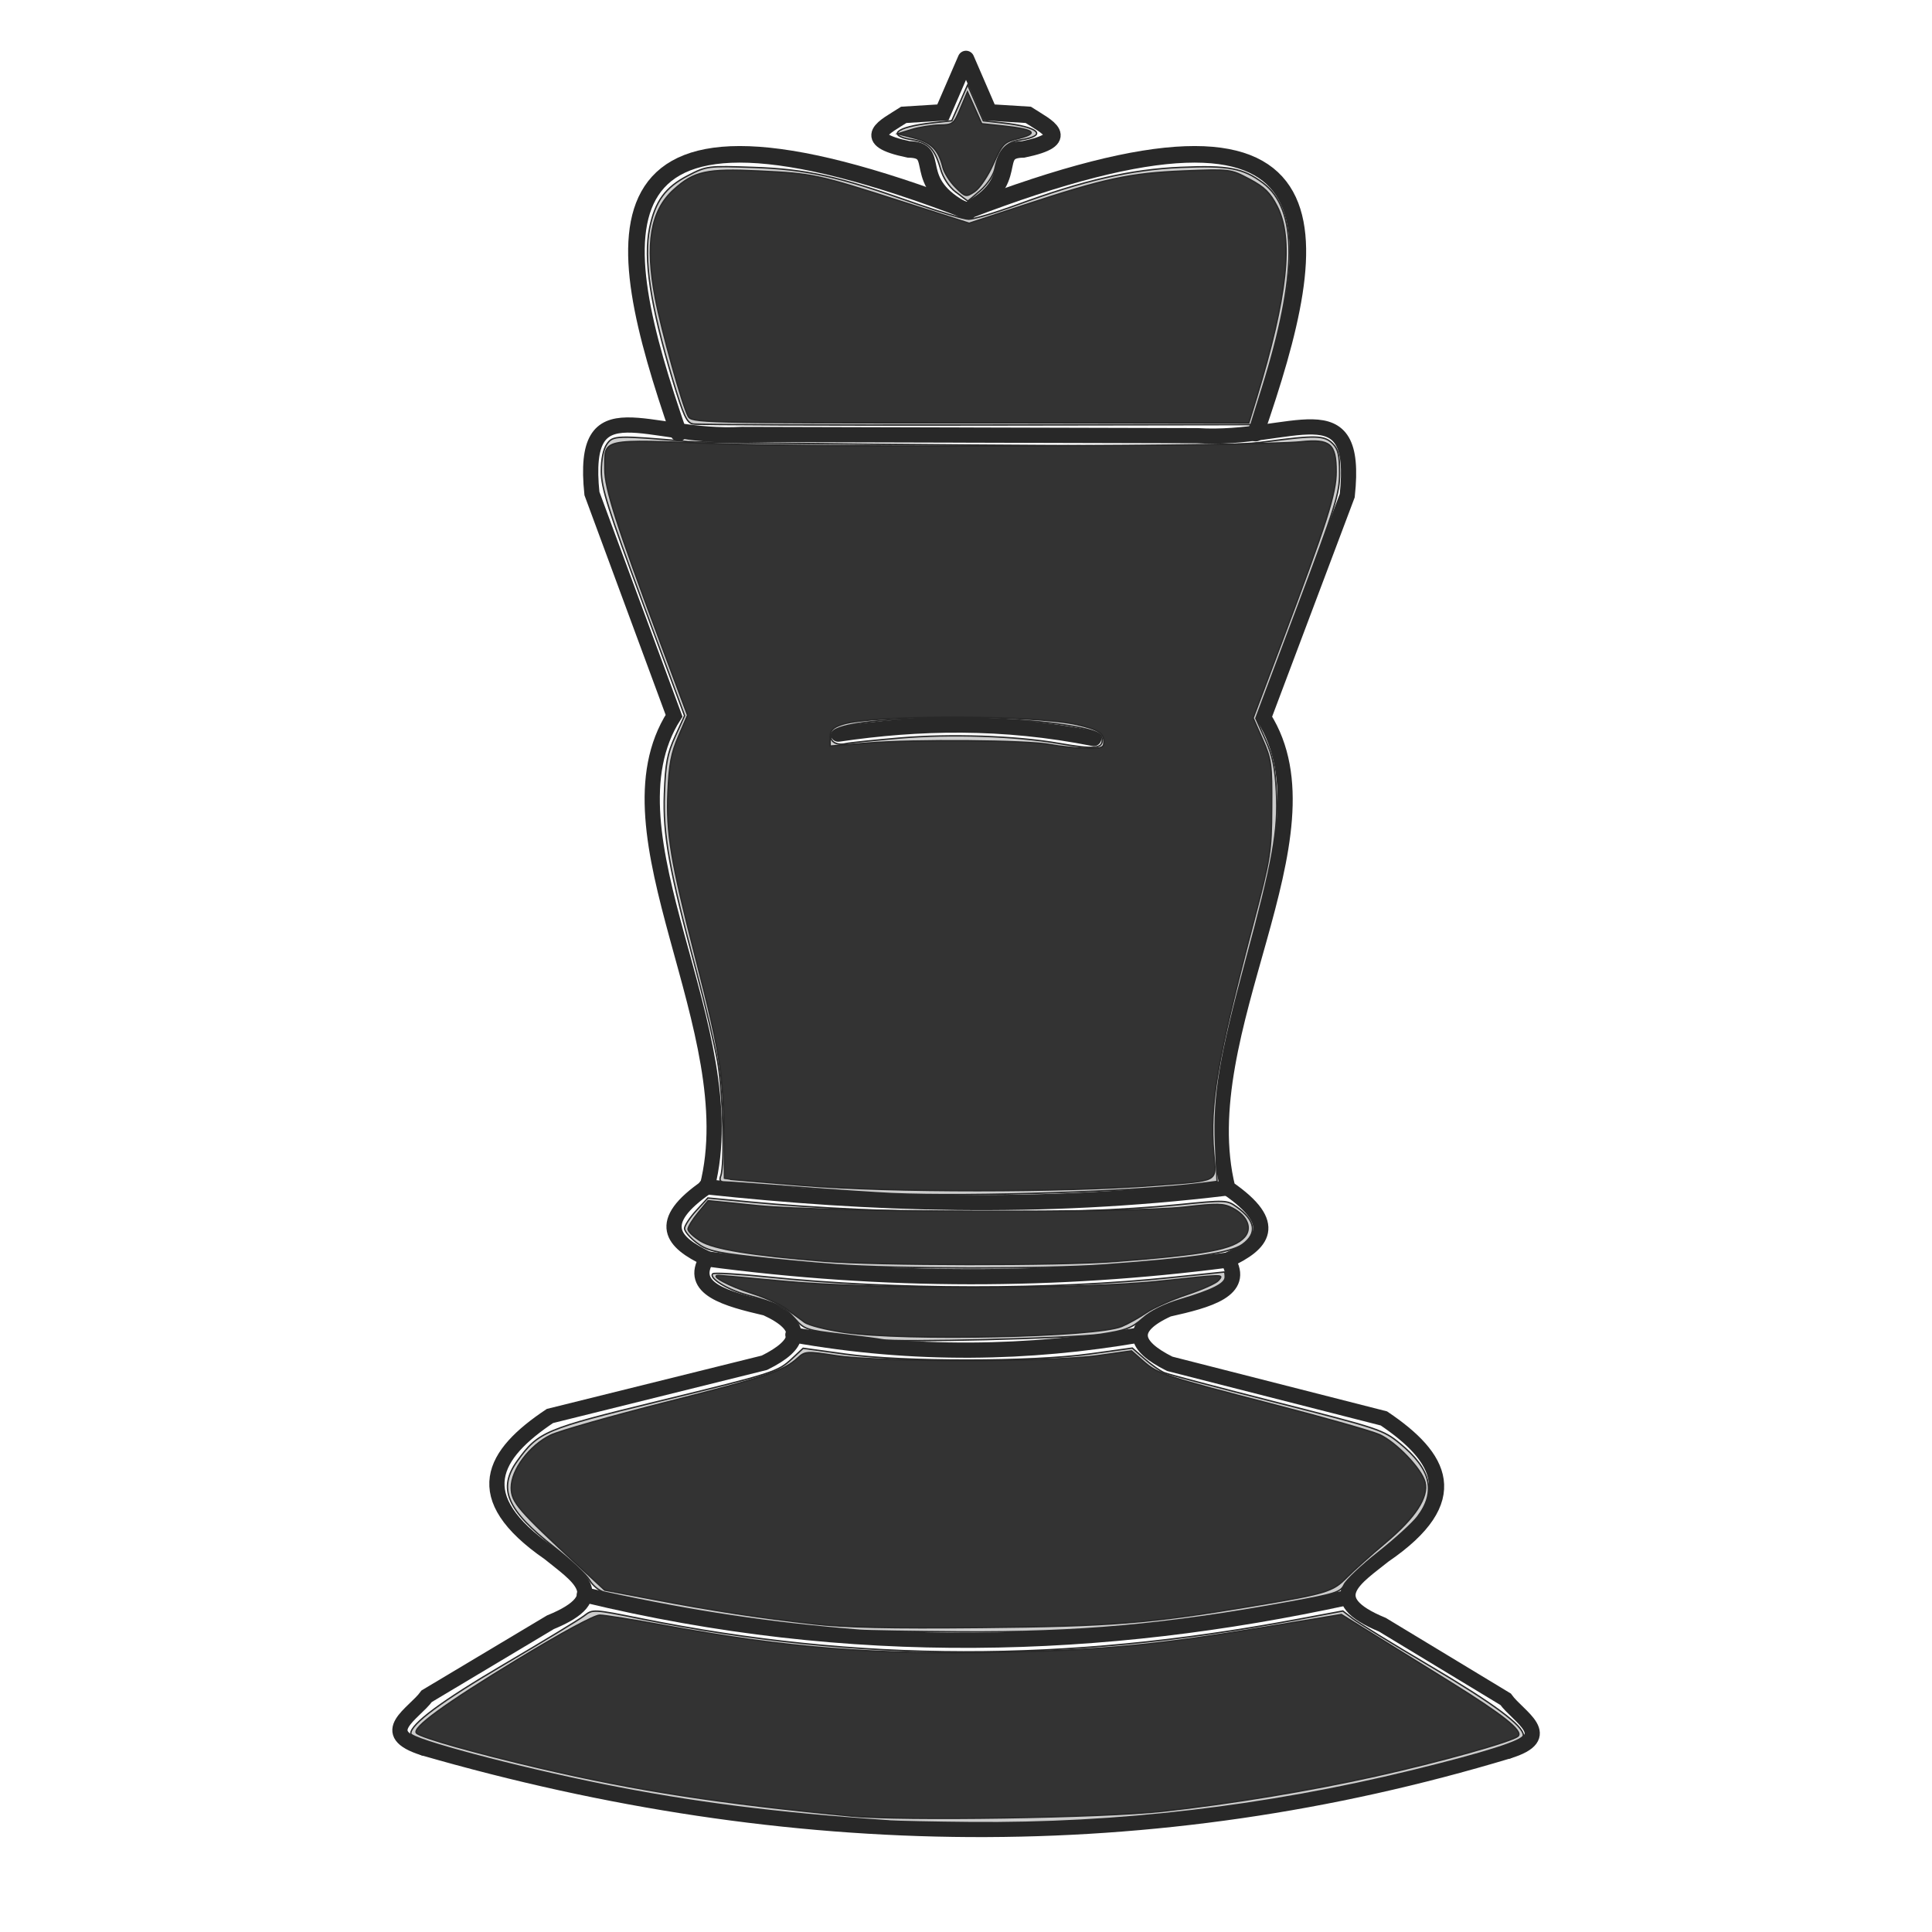 <?xml version="1.0" encoding="UTF-8" standalone="no"?>
<!-- Created with Inkscape (http://www.inkscape.org/) -->

<svg
   width="48"
   height="48"
   viewBox="0 0 12.7 12.7"
   version="1.1"
   id="svg1"
   inkscape:version="1.3 (0e150ed6c4, 2023-07-21)"
   sodipodi:docname="bKing.svg"
   xmlns:inkscape="http://www.inkscape.org/namespaces/inkscape"
   xmlns:sodipodi="http://sodipodi.sourceforge.net/DTD/sodipodi-0.dtd"
   xmlns="http://www.w3.org/2000/svg"
   xmlns:svg="http://www.w3.org/2000/svg"
   xmlns:rdf="http://www.w3.org/1999/02/22-rdf-syntax-ns#"
   xmlns:cc="http://creativecommons.org/ns#"
   xmlns:dc="http://purl.org/dc/elements/1.1/">
  <sodipodi:namedview
     id="namedview1"
     pagecolor="#505050"
     bordercolor="#eeeeee"
     borderopacity="1"
     inkscape:showpageshadow="0"
     inkscape:pageopacity="0"
     inkscape:pagecheckerboard="0"
     inkscape:deskcolor="#d1d1d1"
     inkscape:document-units="mm"
     inkscape:zoom="11.630976"
     inkscape:cx="28.028602"
     inkscape:cy="16.464654"
     inkscape:window-width="1366"
     inkscape:window-height="731"
     inkscape:window-x="0"
     inkscape:window-y="0"
     inkscape:window-maximized="1"
     inkscape:current-layer="layer1" />
  <defs
     id="defs1">
    <inkscape:path-effect
       effect="mirror_symmetry"
       start_point="6.358,1.623"
       end_point="6.358,3.081"
       center_point="6.358,2.352"
       id="path-effect10"
       is_visible="true"
       lpeversion="1.2"
       lpesatellites=""
       mode="free"
       discard_orig_path="false"
       fuse_paths="false"
       oposite_fuse="false"
       split_items="false"
       split_open="false"
       link_styles="false" />
    <inkscape:path-effect
       effect="mirror_symmetry"
       start_point="6.35,0.382"
       end_point="6.35,1.383"
       center_point="6.35,0.883"
       id="path-effect9"
       is_visible="true"
       lpeversion="1.2"
       lpesatellites=""
       mode="free"
       discard_orig_path="false"
       fuse_paths="false"
       oposite_fuse="false"
       split_items="false"
       split_open="false"
       link_styles="false" />
    <inkscape:path-effect
       effect="mirror_symmetry"
       start_point="6.588,1.78"
       end_point="6.588,3.992"
       center_point="6.588,2.886"
       id="path-effect8"
       is_visible="true"
       lpeversion="1.2"
       lpesatellites=""
       mode="free"
       discard_orig_path="false"
       fuse_paths="false"
       oposite_fuse="false"
       split_items="false"
       split_open="false"
       link_styles="false" />
    <inkscape:path-effect
       effect="mirror_symmetry"
       start_point="6.828,4.787"
       end_point="6.806,12.273"
       center_point="6.817,8.53"
       id="path-effect1"
       is_visible="true"
       lpeversion="1.2"
       lpesatellites=""
       mode="free"
       discard_orig_path="false"
       fuse_paths="false"
       oposite_fuse="false"
       split_items="false"
       split_open="false"
       link_styles="false" />
  </defs>
  <g
     inkscape:label="Layer 1"
     inkscape:groupmode="layer"
     id="layer1">
    <path
       id="path1"
       style="fill:none;fill-opacity:1;fill-rule:evenodd;stroke:#282828;stroke-width:0.1;stroke-linecap:round;stroke-dasharray:none;stroke-opacity:1"
       inkscape:path-effect="#path-effect1"
       inkscape:original-d="m 6.8060221,3.8422692 1.5215233,0.00434 C 8.9547772,3.8836807 9.3888739,3.5234987 9.3115496,4.240131 L 8.7632815,5.6975864 c 0.4935707,0.7820501 -0.4918701,2.0649613 -0.2359571,3.0943928 0.3467394,0.2392437 0.2249575,0.368207 0,0.472885 C 8.648337,9.4634336 8.3996407,9.5286745 8.1358088,9.588457 7.8713712,9.7081129 7.9060772,9.8277687 8.1447288,9.9474246 l 1.408413,0.3585284 c 0.3746077,0.253193 0.5413452,0.532458 0,0.90053 -0.1778342,0.143847 -0.4230073,0.284709 -0.010305,0.454726 l 0.8099872,0.490227 c 0.0847,0.117534 0.337613,0.243207 0.01684,0.341123"
       d="m 6.806,3.842 1.522,0.004 C 8.955,3.884 9.389,3.523 9.312,4.24 L 8.763,5.698 c 0.494,0.782 -0.492,2.065 -0.236,3.094 0.347,0.239 0.225,0.368 0,0.473 C 8.648,9.463 8.4,9.529 8.136,9.588 7.871,9.708 7.906,9.828 8.145,9.947 l 1.408,0.359 c 0.375,0.253 0.541,0.532 0,0.901 -0.178,0.144 -0.423,0.285 -0.01,0.455 l 0.81,0.49 c 0.085,0.118 0.338,0.243 0.017,0.341 M 6.854,3.842 5.333,3.838 C 4.705,3.872 4.273,3.509 4.347,4.226 L 4.887,5.687 C 4.389,6.466 5.367,7.754 5.105,8.782 4.757,9.02 4.878,9.149 5.102,9.255 4.98,9.453 5.229,9.52 5.492,9.581 5.756,9.702 5.72,9.822 5.481,9.94 L 4.071,10.29 c -0.376,0.251 -0.544,0.529 -0.005,0.901 0.177,0.145 0.421,0.287 0.008,0.455 l -0.813,0.486 c -0.085,0.117 -0.339,0.241 -0.019,0.341"
       sodipodi:nodetypes="ccccccccccccc"
       transform="translate(-0.456,-0.982)" />
    <path
       style="fill:none;fill-opacity:1;fill-rule:evenodd;stroke:#282828;stroke-width:0.1;stroke-linecap:round;stroke-dasharray:none;stroke-opacity:1"
       d="M 7.19,4.855 C 6.589,4.735 6.038,4.748 5.51,4.826"
       id="path2"
       sodipodi:nodetypes="cc" />
    <path
       style="fill:none;fill-opacity:1;fill-rule:evenodd;stroke:#282828;stroke-width:0.1;stroke-linecap:round;stroke-dasharray:none;stroke-opacity:1"
       d="M 4.639,7.801 C 5.712,7.916 6.83,7.958 8.061,7.81"
       id="path3"
       sodipodi:nodetypes="cc" />
    <path
       style="fill:none;fill-opacity:1;fill-rule:evenodd;stroke:#282828;stroke-width:0.1;stroke-linecap:round;stroke-dasharray:none;stroke-opacity:1"
       d="m 4.638,8.274 c 1.179,0.159 2.318,0.153 3.425,0.01"
       id="path4"
       sodipodi:nodetypes="cc" />
    <path
       style="fill:none;fill-opacity:1;fill-rule:evenodd;stroke:#282828;stroke-width:0.1;stroke-linecap:round;stroke-dasharray:none;stroke-opacity:1"
       d="m 5.212,8.774 c 0.8,0.143 1.553,0.126 2.276,0.002"
       id="path5"
       sodipodi:nodetypes="cc" />
    <path
       style="fill:none;fill-opacity:1;fill-rule:evenodd;stroke:#282828;stroke-width:0.1;stroke-linecap:round;stroke-dasharray:none;stroke-opacity:1"
       d="m 3.841,10.483 c 1.755,0.425 3.415,0.367 5.019,0.018"
       id="path6"
       sodipodi:nodetypes="cc" />
    <path
       style="fill:none;fill-opacity:1;fill-rule:evenodd;stroke:#282828;stroke-width:0.1;stroke-linecap:round;stroke-dasharray:none;stroke-opacity:1"
       d="M 9.914,11.511 C 7.574,12.216 5.197,12.186 2.786,11.491 v 0"
       id="path7"
       sodipodi:nodetypes="ccc" />
    <path
       style="fill:none;fill-rule:evenodd;stroke:#282828;stroke-width:0.109;stroke-linecap:round;stroke-opacity:1"
       d="M 6.35,1.389 C 6.734,1.194 6.496,0.985 6.727,0.982 7.061,0.913 6.88,0.833 6.759,0.755 L 6.502,0.739 6.35,0.388 m 2e-7,1.001 C 5.966,1.194 6.204,0.985 5.973,0.982 5.639,0.913 5.82,0.833 5.941,0.755 L 6.198,0.739 6.35,0.388"
       id="path9"
       inkscape:path-effect="#path-effect9"
       inkscape:original-d="M 6.3499999,1.3887042 C 6.7340204,1.1939078 6.4955393,0.98526153 6.7271248,0.98183646 7.0612096,0.91256205 6.8801216,0.83297128 6.7587812,0.75457697 L 6.5018647,0.73924863 6.3499999,0.38760736"
       sodipodi:nodetypes="ccccc" />
    <path
       style="fill:none;fill-rule:evenodd;stroke:#282828;stroke-width:0.109;stroke-linecap:round;stroke-opacity:1"
       d="M 8.254,2.847 C 8.708,1.53 8.912,0.403 6.35,1.389 M 4.461,2.847 C 4.007,1.53 3.803,0.403 6.366,1.389"
       id="path10"
       inkscape:path-effect="#path-effect10"
       inkscape:original-d="M 8.2541366,2.8474966 C 8.7080676,1.5301887 8.9124368,0.40339026 6.3499999,1.3887042"
       sodipodi:nodetypes="cc" />
    <path
       style="fill:#cccccc;fill-rule:evenodd;stroke:#282828;stroke-width:0.035;stroke-linecap:round;stroke-opacity:1"
       d="m 22.053,45.168 c -2.802,-0.19 -4.888,-0.454 -7.091,-0.896 -2.182,-0.438 -4.773,-1.128 -4.773,-1.27 0,-0.237 0.771,-0.808 2.321,-1.718 0.969,-0.569 1.86,-1.11 1.979,-1.202 0.215,-0.167 0.221,-0.166 1.419,0.074 5.407,1.084 10.5,1.092 16.224,0.026 l 1.179,-0.22 0.24,0.186 c 0.132,0.102 0.994,0.631 1.916,1.176 1.59,0.939 2.321,1.482 2.321,1.723 0,0.135 -0.95,0.437 -2.765,0.881 -3.63,0.886 -7.301,1.317 -10.947,1.283 -0.899,-0.008 -1.809,-0.027 -2.022,-0.041 z"
       id="path11"
       transform="scale(0.265)" />
    <path
       style="fill:#cccccc;fill-rule:evenodd;stroke:#282828;stroke-width:0.035;stroke-linecap:round;stroke-opacity:1"
       d="m 21.322,40.439 c -2.194,-0.175 -4.13,-0.463 -6.327,-0.943 -0.122,-0.027 -0.289,-0.16 -0.369,-0.297 -0.081,-0.137 -0.475,-0.505 -0.877,-0.819 -1.185,-0.925 -1.411,-1.459 -0.91,-2.15 0.518,-0.715 0.679,-0.783 3.489,-1.468 2.894,-0.706 2.963,-0.728 3.331,-1.071 l 0.263,-0.246 1.044,0.144 c 1.443,0.199 4.609,0.198 6.061,-0.002 l 1.061,-0.147 0.304,0.267 c 0.167,0.147 0.386,0.301 0.486,0.343 0.101,0.042 1.362,0.376 2.802,0.742 2.524,0.641 2.635,0.678 3.043,1.013 0.775,0.635 0.911,1.201 0.438,1.821 -0.124,0.163 -0.564,0.563 -0.976,0.888 -0.412,0.325 -0.792,0.684 -0.843,0.796 -0.084,0.185 -0.219,0.228 -1.371,0.438 -3.068,0.559 -5.206,0.751 -8.156,0.732 -1.182,-0.008 -2.304,-0.026 -2.493,-0.041 z"
       id="path12"
       transform="scale(0.265)" />
    <path
       style="fill:#cccccc;fill-rule:evenodd;stroke:#282828;stroke-width:0.035;stroke-linecap:round;stroke-opacity:1"
       d="m 21.881,33.232 c -0.071,-0.017 -0.531,-0.077 -1.023,-0.135 -0.843,-0.099 -0.908,-0.12 -1.139,-0.384 -0.26,-0.297 -0.432,-0.381 -1.203,-0.595 -0.488,-0.135 -0.939,-0.416 -0.835,-0.521 0.031,-0.031 0.65,0.005 1.376,0.08 3.139,0.325 7.016,0.328 10.046,0.008 0.686,-0.072 1.256,-0.132 1.268,-0.132 0.012,-9.3e-5 0.021,0.057 0.021,0.127 0,0.163 -0.318,0.324 -1.102,0.557 -0.407,0.121 -0.741,0.286 -0.946,0.468 -0.269,0.239 -0.427,0.299 -1.048,0.393 -0.657,0.1 -5.091,0.209 -5.417,0.133 z"
       id="path13"
       transform="scale(0.265)" />
    <path
       style="fill:#cccccc;fill-rule:evenodd;stroke:#282828;stroke-width:0.035;stroke-linecap:round;stroke-opacity:1"
       d="m 20.726,31.37 c -0.565,-0.04 -1.506,-0.129 -2.091,-0.197 -0.906,-0.105 -1.109,-0.157 -1.359,-0.349 -0.162,-0.124 -0.295,-0.281 -0.295,-0.351 0,-0.069 0.13,-0.268 0.289,-0.441 l 0.289,-0.315 1.065,0.101 c 3.329,0.315 7.869,0.343 10.606,0.066 1.163,-0.118 1.208,-0.116 1.44,0.049 0.478,0.34 0.528,0.665 0.146,0.938 -0.296,0.211 -1.234,0.349 -3.448,0.507 -1.457,0.104 -5.141,0.1 -6.642,-0.008 z"
       id="path14"
       transform="scale(0.265)" />
    <path
       style="fill:#cccccc;fill-rule:evenodd;stroke:#282828;stroke-width:0.035;stroke-linecap:round;stroke-opacity:1"
       d="m 22.139,29.608 c -0.402,-0.018 -1.475,-0.09 -2.384,-0.161 -0.909,-0.071 -1.716,-0.129 -1.793,-0.129 -0.097,0 -0.123,-0.045 -0.084,-0.147 0.106,-0.277 0.059,-2.054 -0.075,-2.824 -0.074,-0.423 -0.309,-1.427 -0.524,-2.231 -0.685,-2.571 -0.835,-3.406 -0.798,-4.428 0.028,-0.755 0.071,-0.987 0.267,-1.419 l 0.234,-0.516 -1.033,-2.788 c -0.865,-2.335 -1.033,-2.866 -1.033,-3.27 0,-0.305 0.051,-0.554 0.14,-0.681 0.149,-0.213 0.238,-0.215 2.01,-0.062 0.26,0.022 3.375,0.061 6.921,0.087 5.358,0.038 6.608,0.024 7.394,-0.08 1.257,-0.167 1.47,-0.161 1.677,0.045 0.137,0.137 0.172,0.287 0.172,0.732 0,0.506 -0.1,0.826 -1.039,3.321 l -1.039,2.761 0.235,0.523 c 0.182,0.405 0.244,0.699 0.275,1.301 0.05,0.969 -0.085,1.718 -0.752,4.185 -0.651,2.405 -0.808,3.346 -0.758,4.547 l 0.038,0.932 -0.393,0.05 c -1.558,0.2 -5.724,0.336 -7.658,0.252 z m 5.202,-11.252 c 0,-0.133 -0.09,-0.194 -0.399,-0.271 -1.644,-0.406 -6.032,-0.35 -6.298,0.08 -0.116,0.187 0.07,0.343 0.335,0.282 0.095,-0.022 0.694,-0.084 1.333,-0.139 1.257,-0.108 2.887,-0.053 3.955,0.133 0.86,0.15 1.075,0.133 1.075,-0.085 z"
       id="path15"
       transform="scale(0.265)" />
    <path
       style="fill:#cccccc;fill-rule:evenodd;stroke:#282828;stroke-width:0.035;stroke-linecap:round;stroke-opacity:1"
       d="M 17.185,10.516 C 17.035,10.486 16.95,10.301 16.69,9.432 16.13,7.555 15.958,6.418 16.116,5.652 c 0.138,-0.663 0.39,-1.008 0.95,-1.296 0.465,-0.24 0.491,-0.243 1.633,-0.203 1.308,0.045 2.094,0.22 3.998,0.89 0.615,0.216 1.214,0.394 1.333,0.395 0.118,0.001 0.656,-0.159 1.195,-0.356 1.665,-0.609 2.831,-0.877 4.058,-0.93 1.189,-0.052 1.551,0.017 2.044,0.385 0.87,0.65 0.865,2.278 -0.015,5.093 l -0.282,0.903 -6.832,0.01 c -3.757,0.005 -6.913,-0.006 -7.014,-0.026 z"
       id="path16"
       transform="scale(0.265)" />
    <path
       style="fill:#cccccc;fill-rule:evenodd;stroke:#282828;stroke-width:0.035;stroke-linecap:round;stroke-opacity:1"
       d="M 23.71,4.766 C 23.537,4.63 23.394,4.412 23.33,4.187 23.191,3.698 23.031,3.532 22.639,3.469 21.975,3.363 22.217,3.149 23.111,3.05 l 0.499,-0.055 0.197,-0.445 0.197,-0.445 0.194,0.446 0.194,0.446 0.486,0.053 c 0.89,0.097 1.119,0.312 0.446,0.42 -0.375,0.06 -0.549,0.253 -0.646,0.716 -0.033,0.158 -0.185,0.388 -0.355,0.537 -0.164,0.144 -0.306,0.261 -0.316,0.261 -0.01,-5.243e-4 -0.143,-0.099 -0.296,-0.22 z"
       id="path17"
       transform="scale(0.265)" />
    <path
       style="fill:#333333;fill-rule:evenodd;stroke:#282828;stroke-width:0.035;stroke-linecap:round"
       d="m 21.107,45.047 c -3.245,-0.311 -5.348,-0.636 -7.738,-1.196 -1.602,-0.375 -2.921,-0.749 -3.036,-0.859 -0.13,-0.124 0.7,-0.728 2.515,-1.831 1.084,-0.659 1.893,-1.096 2.027,-1.096 0.123,0 0.85,0.116 1.616,0.257 3.033,0.559 5.184,0.73 8.357,0.662 2.586,-0.055 3.862,-0.177 6.577,-0.628 l 1.849,-0.307 0.817,0.507 c 0.449,0.279 1.305,0.81 1.902,1.181 1.286,0.799 1.789,1.2 1.666,1.327 -0.124,0.127 -1.929,0.634 -3.528,0.99 -1.634,0.364 -3.573,0.685 -5.284,0.875 -1.463,0.162 -6.482,0.239 -7.738,0.119 z"
       id="path8"
       transform="scale(0.265)" />
    <path
       style="fill:#333333;fill-rule:evenodd;stroke:#282828;stroke-width:0.035;stroke-linecap:round"
       d="M 20.162,40.279 C 18.814,40.127 17.697,39.956 16.184,39.668 L 15,39.444 14.383,38.873 c -1.536,-1.419 -1.701,-1.611 -1.701,-1.972 0,-0.444 0.455,-1.048 0.979,-1.302 0.211,-0.102 1.502,-0.469 2.868,-0.816 2.472,-0.627 2.903,-0.772 3.262,-1.1 0.18,-0.164 0.221,-0.166 0.946,-0.054 1.039,0.161 5.357,0.16 6.495,-0.001 l 0.836,-0.118 0.295,0.259 c 0.358,0.315 0.549,0.378 3.317,1.095 1.204,0.312 2.345,0.637 2.536,0.722 0.411,0.183 1.048,0.847 1.132,1.18 0.093,0.371 -0.237,0.878 -0.977,1.5 -0.362,0.304 -0.796,0.693 -0.964,0.864 -0.349,0.355 -0.501,0.4 -2.369,0.713 -2.557,0.427 -3.452,0.498 -6.706,0.529 -2.271,0.022 -3.382,-0.003 -4.17,-0.092 z"
       id="path18"
       transform="scale(0.265)" />
    <path
       style="fill:#333333;fill-rule:evenodd;stroke:#282828;stroke-width:0.035;stroke-linecap:round"
       d="m 20.945,33.051 c -0.444,-0.065 -0.889,-0.178 -0.989,-0.252 -0.1,-0.074 -0.308,-0.226 -0.462,-0.338 -0.154,-0.112 -0.541,-0.285 -0.86,-0.385 -0.538,-0.168 -1.041,-0.438 -0.816,-0.438 0.054,0 0.787,0.065 1.629,0.145 2.137,0.203 7.431,0.202 9.311,-7.26e-4 1.651,-0.178 1.596,-0.177 1.466,-0.02 -0.057,0.068 -0.408,0.226 -0.781,0.35 -0.373,0.124 -0.825,0.326 -1.004,0.448 -0.179,0.122 -0.455,0.276 -0.613,0.342 -0.632,0.266 -5.374,0.367 -6.882,0.148 z"
       id="path19"
       transform="scale(0.265)" />
    <path
       style="fill:#333333;fill-rule:evenodd;stroke:#282828;stroke-width:0.035;stroke-linecap:round"
       d="m 20.42,31.284 c -1.778,-0.144 -2.72,-0.299 -3.044,-0.5 -0.17,-0.105 -0.309,-0.237 -0.309,-0.293 0,-0.056 0.112,-0.238 0.249,-0.405 l 0.249,-0.302 1.234,0.124 c 1.638,0.165 9.237,0.189 10.59,0.034 0.81,-0.093 0.963,-0.09 1.186,0.026 0.365,0.189 0.493,0.503 0.294,0.722 -0.272,0.301 -0.954,0.428 -3.223,0.603 -1.347,0.103 -5.915,0.098 -7.226,-0.009 z"
       id="path20"
       transform="scale(0.265)" />
    <path
       style="fill:#333333;fill-rule:evenodd;stroke:#282828;stroke-width:0.035;stroke-linecap:round"
       d="m 19.947,29.408 c -1.088,-0.088 -1.977,-0.163 -1.977,-0.168 0,-2.561 -0.036,-2.832 -0.734,-5.553 -0.595,-2.32 -0.71,-3.017 -0.667,-4.04 0.029,-0.684 0.083,-0.969 0.262,-1.383 l 0.225,-0.522 -0.688,-1.842 c -1.083,-2.901 -1.365,-3.783 -1.365,-4.261 0,-0.776 -0.153,-0.742 2.839,-0.631 2.651,0.099 13.346,0.062 14.427,-0.049 0.729,-0.075 0.875,0.049 0.875,0.738 0,0.549 -0.218,1.23 -1.368,4.28 l -0.692,1.834 0.234,0.531 c 0.219,0.496 0.234,0.607 0.227,1.691 -0.007,1.115 -0.025,1.228 -0.46,2.88 -0.897,3.404 -1.081,4.472 -0.978,5.691 0.062,0.736 0.178,0.674 -1.477,0.802 -2.248,0.174 -6.538,0.175 -8.684,0.002 z m 7.437,-10.998 c 0,-0.226 -0.144,-0.319 -0.688,-0.44 -1.063,-0.237 -5.079,-0.24 -5.795,-0.003 -0.247,0.082 -0.309,0.146 -0.309,0.321 v 0.219 l 0.924,-0.075 c 1.165,-0.094 3.967,-0.071 4.535,0.038 0.236,0.045 0.633,0.087 0.881,0.092 0.388,0.009 0.451,-0.013 0.451,-0.151 z"
       id="path21"
       transform="scale(0.265)" />
    <path
       style="fill:#333333;fill-rule:evenodd;stroke:#282828;stroke-width:0.035;stroke-linecap:round"
       d="M 17.069,10.322 C 16.926,10.054 16.403,8.176 16.256,7.398 15.999,6.044 16.138,5.224 16.712,4.706 17.218,4.248 17.528,4.18 18.824,4.242 c 1.346,0.064 1.444,0.085 3.557,0.763 l 1.66,0.533 1.349,-0.445 c 2.004,-0.661 2.645,-0.799 3.971,-0.852 1.154,-0.046 1.163,-0.045 1.63,0.202 0.373,0.197 0.514,0.335 0.688,0.673 0.412,0.8 0.257,2.238 -0.51,4.75 l -0.191,0.623 h -6.91 c -6.764,0 -6.912,-0.004 -7,-0.168 z"
       id="path22"
       transform="scale(0.265)" />
    <path
       style="fill:#333333;fill-rule:evenodd;stroke:#282828;stroke-width:0.035;stroke-linecap:round"
       d="M 23.702,4.645 C 23.563,4.506 23.423,4.284 23.39,4.152 23.284,3.72 23.099,3.531 22.675,3.423 l -0.407,-0.104 0.344,-0.105 c 0.189,-0.058 0.501,-0.108 0.693,-0.112 0.334,-0.006 0.357,-0.025 0.521,-0.415 l 0.172,-0.408 0.177,0.395 0.177,0.395 0.533,0.056 c 0.764,0.08 0.894,0.179 0.396,0.305 -0.381,0.096 -0.413,0.128 -0.643,0.64 C 24.506,4.367 24.298,4.673 24.176,4.753 23.961,4.894 23.948,4.891 23.702,4.645 Z"
       id="path23"
       transform="scale(0.265)" />
  </g>
</svg>
